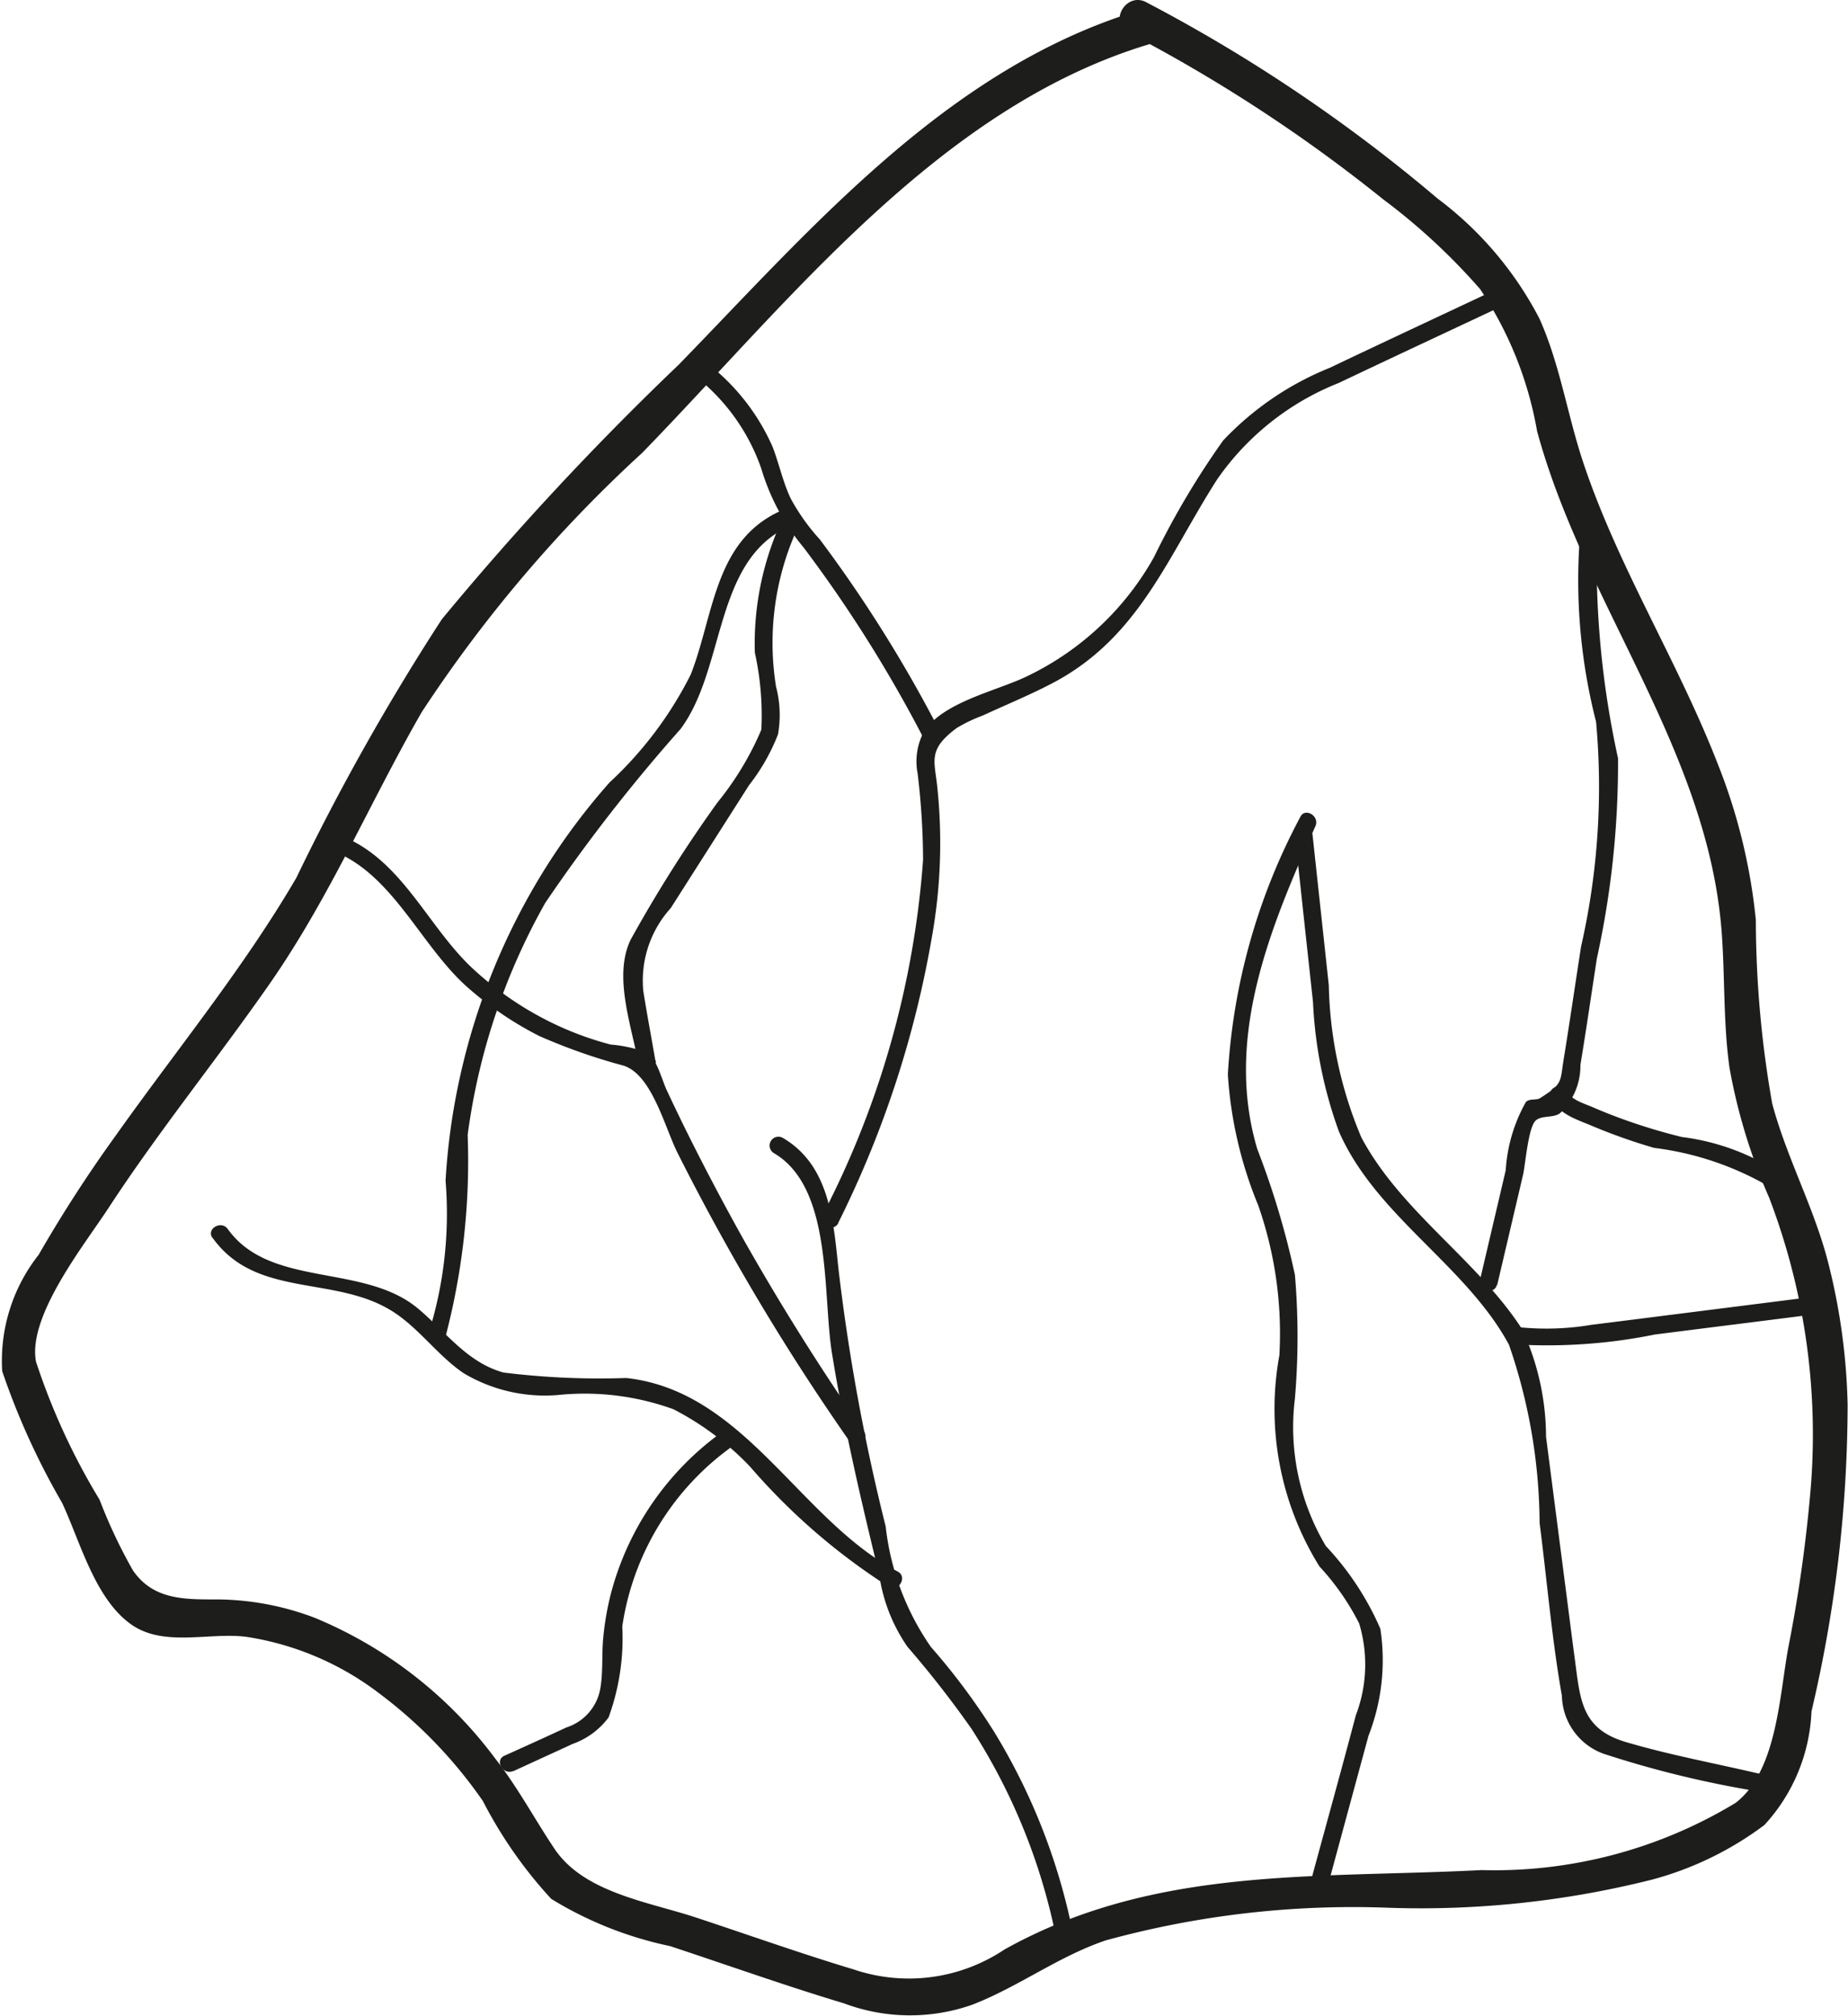 <svg xmlns="http://www.w3.org/2000/svg" width="9.234mm" height="10.067mm" viewBox="0 0 26.174 28.538">
  <title>rock4</title>
  <g>
    <path d="M16.147.146c-2.708.817-4.619,3.059-6.525,5.017A41.87,41.87,0,0,0,6.266,8.768a33.185,33.185,0,0,0-2.061,3.661c-.751,1.285-1.7,2.439-2.559,3.65A19.417,19.417,0,0,0,.555,17.766a2.422,2.422,0,0,0-.516,1.648,10.328,10.328,0,0,0,.848,1.863c.256.546.464,1.361.982,1.724.463.324,1.108.105,1.631.174a4.125,4.125,0,0,1,1.879.8A6.57,6.57,0,0,1,6.848,25.5a6.278,6.278,0,0,0,.968,1.385,5.27,5.27,0,0,0,1.682.668c.821.271,1.638.563,2.465.811a2.659,2.659,0,0,0,1.809.022c.66-.253,1.223-.686,1.9-.914a13.249,13.249,0,0,1,4.046-.46,13.438,13.438,0,0,0,3.691-.4A4.659,4.659,0,0,0,25,25.839a2.522,2.522,0,0,0,.667-1.609,19.012,19.012,0,0,0,.512-4.339,8.908,8.908,0,0,0-.284-2.048c-.2-.76-.581-1.458-.784-2.217a15.035,15.035,0,0,1-.232-2.6,8.135,8.135,0,0,0-.543-2.219c-.564-1.449-1.407-2.777-1.9-4.253-.226-.674-.33-1.391-.622-2.042a5,5,0,0,0-1.442-1.7A22.58,22.58,0,0,0,16.243.031c-.284-.15-.537.282-.252.432A21.965,21.965,0,0,1,19.6,2.822a8.85,8.85,0,0,1,1.373,1.271,5.217,5.217,0,0,1,.807,2.01c.668,2.462,2.446,4.548,2.619,7.15.042.62.02,1.243.106,1.86a8.049,8.049,0,0,0,.56,1.838,9.39,9.39,0,0,1,.576,4.288,20.44,20.44,0,0,1-.3,2.075c-.129.688-.16,1.758-.748,2.211a6.592,6.592,0,0,1-3.6.952c-2.353.122-4.629-.063-6.758,1.125a2.436,2.436,0,0,1-2.134.282c-.752-.226-1.494-.491-2.24-.737-.671-.221-1.584-.35-2-.973-.286-.427-.521-.872-.84-1.278a6.086,6.086,0,0,0-2.553-1.99,3.96,3.96,0,0,0-1.378-.261c-.459,0-.91.012-1.2-.412a7.3,7.3,0,0,1-.472-1,9.417,9.417,0,0,1-.9-1.953c-.124-.643.684-1.654,1.018-2.164.718-1.1,1.544-2.115,2.293-3.19.85-1.22,1.415-2.561,2.152-3.843A19.39,19.39,0,0,1,9.105,6.411c2.085-2.142,4.2-4.886,7.175-5.783a.25.25,0,0,0-.133-.482Z" transform="translate(-0.009)" fill="#1d1d1b"/>
    <path d="M15.226,27.476a8.733,8.733,0,0,0-1.138-2.959,9.349,9.349,0,0,0-.895-1.2,3.706,3.706,0,0,1-.64-1.706,28.728,28.728,0,0,1-.67-3.658c-.071-.685-.131-1.458-.786-1.842a.125.125,0,0,0-.126.216c.834.489.686,1.992.821,2.829.171,1.059.417,2.105.671,3.147a2.373,2.373,0,0,0,.4,1.014,14.4,14.4,0,0,1,.908,1.163,8.541,8.541,0,0,1,1.218,3.065c.03.157.271.091.241-.067Z" transform="translate(-0.009)" fill="#1d1d1b"/>
    <path d="M11.883,17.31a14.578,14.578,0,0,0,1.327-4.056,7.57,7.57,0,0,0,.071-2.141c-.041-.357-.123-.508.279-.806a2.171,2.171,0,0,1,.37-.177c.341-.158.691-.3,1.022-.477,1.2-.648,1.6-1.782,2.3-2.871a3.8,3.8,0,0,1,1.719-1.36c.77-.366,1.543-.726,2.315-1.089.145-.069.018-.284-.126-.216-.772.363-1.545.723-2.315,1.09a4.269,4.269,0,0,0-1.512,1.03,11.607,11.607,0,0,0-.98,1.652,4.079,4.079,0,0,1-1.8,1.687c-.425.206-1.177.36-1.455.777a.892.892,0,0,0-.092.6,10.554,10.554,0,0,1,.077,1.219,12.942,12.942,0,0,1-1.416,5.017c-.071.143.144.27.216.126Z" transform="translate(-0.009)" fill="#1d1d1b"/>
    <path d="M9.96,5.412a2.847,2.847,0,0,1,.831,1.222,3.131,3.131,0,0,0,.6,1.118,19.009,19.009,0,0,1,1.714,2.729.125.125,0,0,0,.216-.126,19.244,19.244,0,0,0-1.7-2.717,2.917,2.917,0,0,1-.411-.576c-.113-.235-.167-.5-.26-.739a3.044,3.044,0,0,0-.812-1.088c-.116-.112-.293.065-.177.177Z" transform="translate(-0.009)" fill="#1d1d1b"/>
    <path d="M4.807,12.083c.8.366,1.177,1.326,1.828,1.9a4.881,4.881,0,0,0,1.007.683,8.2,8.2,0,0,0,1.2.422c.4.13.581.87.762,1.233q.343.682.718,1.349.786,1.4,1.706,2.717c.091.131.308.006.215-.126q-.915-1.319-1.706-2.717-.391-.7-.751-1.418-.171-.342-.333-.688c-.066-.14-.14-.436-.269-.53a1.912,1.912,0,0,0-.527-.119,4.532,4.532,0,0,1-.715-.253,4.639,4.639,0,0,1-1.234-.819c-.622-.576-.979-1.481-1.78-1.846-.145-.066-.272.149-.126.216Z" transform="translate(-0.009)" fill="#1d1d1b"/>
    <path d="M3.018,17.524c.6.84,1.668.544,2.478,1,.417.233.688.654,1.082.92a2.25,2.25,0,0,0,1.321.308,3.7,3.7,0,0,1,1.647.2,4.062,4.062,0,0,1,1.087.814,8.963,8.963,0,0,0,1.964,1.7c.143.075.269-.141.126-.216-1.392-.732-2.161-2.556-3.845-2.74a11.035,11.035,0,0,1-1.736-.077c-.52-.141-.825-.584-1.219-.911-.771-.638-2.088-.283-2.689-1.121-.093-.13-.31,0-.216.126Z" transform="translate(-0.009)" fill="#1d1d1b"/>
    <path d="M7.28,25.076l.839-.385a1.086,1.086,0,0,0,.509-.375,3.263,3.263,0,0,0,.194-1.289,3.82,3.82,0,0,1,1.52-2.521c.128-.094,0-.311-.127-.216a4.094,4.094,0,0,0-1.546,2.243,3.989,3.989,0,0,0-.116.65c-.024.245,0,.5-.045.74a.706.706,0,0,1-.476.534c-.292.136-.586.269-.878.4-.147.067-.02.283.126.216Z" transform="translate(-0.009)" fill="#1d1d1b"/>
    <path d="M6.315,18.938a9.8,9.8,0,0,0,.317-2.869,9.108,9.108,0,0,1,1.1-3.287,23.954,23.954,0,0,1,1.916-2.461c.639-.859.468-2.372,1.525-2.863.146-.067.019-.283-.126-.216-.923.429-.928,1.475-1.255,2.308a5.359,5.359,0,0,1-1.149,1.527,9.184,9.184,0,0,0-.932,1.25,9.365,9.365,0,0,0-1.192,2.939,9.234,9.234,0,0,0-.2,1.452,5.666,5.666,0,0,1-.22,2.094c-.067.145.149.272.215.126Z" transform="translate(-0.009)" fill="#1d1d1b"/>
    <path d="M9.29,15.012c-.056-.327-.118-.653-.17-.98a1.528,1.528,0,0,1,.388-1.174l1.111-1.743a2.812,2.812,0,0,0,.409-.718A1.577,1.577,0,0,0,11,9.721a3.9,3.9,0,0,1,.276-2.179c.063-.146-.152-.273-.216-.126A4.15,4.15,0,0,0,10.7,9.24a4.11,4.11,0,0,1,.092,1.091,4.279,4.279,0,0,1-.622,1.031,19.411,19.411,0,0,0-1.231,1.946c-.249.522.022,1.232.115,1.77.028.159.269.092.241-.066Z" transform="translate(-0.009)" fill="#1d1d1b"/>
    <path d="M18.838,26.617q.277-1.02.554-2.041a2.938,2.938,0,0,0,.168-1.516,4.071,4.071,0,0,0-.772-1.171A3.292,3.292,0,0,1,18.35,19.8a10.33,10.33,0,0,0,0-1.75,11.752,11.752,0,0,0-.533-1.781c-.471-1.58.185-3.141.823-4.571.065-.146-.151-.273-.216-.127A8.792,8.792,0,0,0,17.4,15.213a5.814,5.814,0,0,0,.43,1.852,5.488,5.488,0,0,1,.3,2.123,4.221,4.221,0,0,0,.568,2.991,3.524,3.524,0,0,1,.562.806,2.014,2.014,0,0,1-.047,1.3c-.2.758-.41,1.512-.615,2.267a.125.125,0,0,0,.241.067Z" transform="translate(-0.009)" fill="#1d1d1b"/>
    <path d="M18.35,11.821q.127,1.182.256,2.364a6.173,6.173,0,0,0,.368,1.837c.527,1.2,1.8,1.891,2.408,3.017a7.833,7.833,0,0,1,.434,2.525c.105.813.173,1.64.316,2.447a.893.893,0,0,0,.59.819,14.6,14.6,0,0,0,2.159.528c.156.037.223-.2.066-.241-.633-.149-1.284-.268-1.907-.452s-.647-.582-.721-1.143c-.049-.367-.095-.734-.143-1.1l-.269-2.08a3.635,3.635,0,0,0-.34-1.525c-.641-.987-1.715-1.661-2.276-2.713a5.825,5.825,0,0,1-.461-2.154l-.23-2.128c-.018-.158-.268-.16-.25,0Z" transform="translate(-0.009)" fill="#1d1d1b"/>
    <path d="M21.5,19.036a7.673,7.673,0,0,0,1.951-.142l2.072-.262c.158-.02.16-.27,0-.25l-1.994.252-.978.123a3.824,3.824,0,0,1-.985.038c-.157-.021-.225.219-.066.241Z" transform="translate(-0.009)" fill="#1d1d1b"/>
    <path d="M21.216,18.19l.364-1.551c.035-.146.074-.684.183-.776.088-.075.244-.032.34-.1a.924.924,0,0,0,.291-.687c.083-.5.155-1,.233-1.506a12.885,12.885,0,0,0,.3-2.833,12.975,12.975,0,0,1-.3-3.062c.026-.158-.215-.225-.241-.067a8.056,8.056,0,0,0,.23,2.612,10.185,10.185,0,0,1-.213,3.183c-.083.535-.161,1.072-.248,1.606-.05.315-.01.334-.333.539-.054.034-.144,0-.2.054a2.241,2.241,0,0,0-.286.967l-.364,1.551c-.037.157.2.224.241.067Z" transform="translate(-0.009)" fill="#1d1d1b"/>
    <path d="M21.978,15.53c.092.238.35.314.567.405a8.025,8.025,0,0,0,.893.317,4.289,4.289,0,0,1,1.608.536c.123.1.3-.074.177-.176a3.256,3.256,0,0,0-1.392-.514,8.143,8.143,0,0,1-.837-.253q-.224-.081-.442-.176c-.1-.042-.29-.1-.333-.205-.057-.149-.3-.084-.241.066Z" transform="translate(-0.009)" fill="#1d1d1b"/>
  </g>
</svg>
